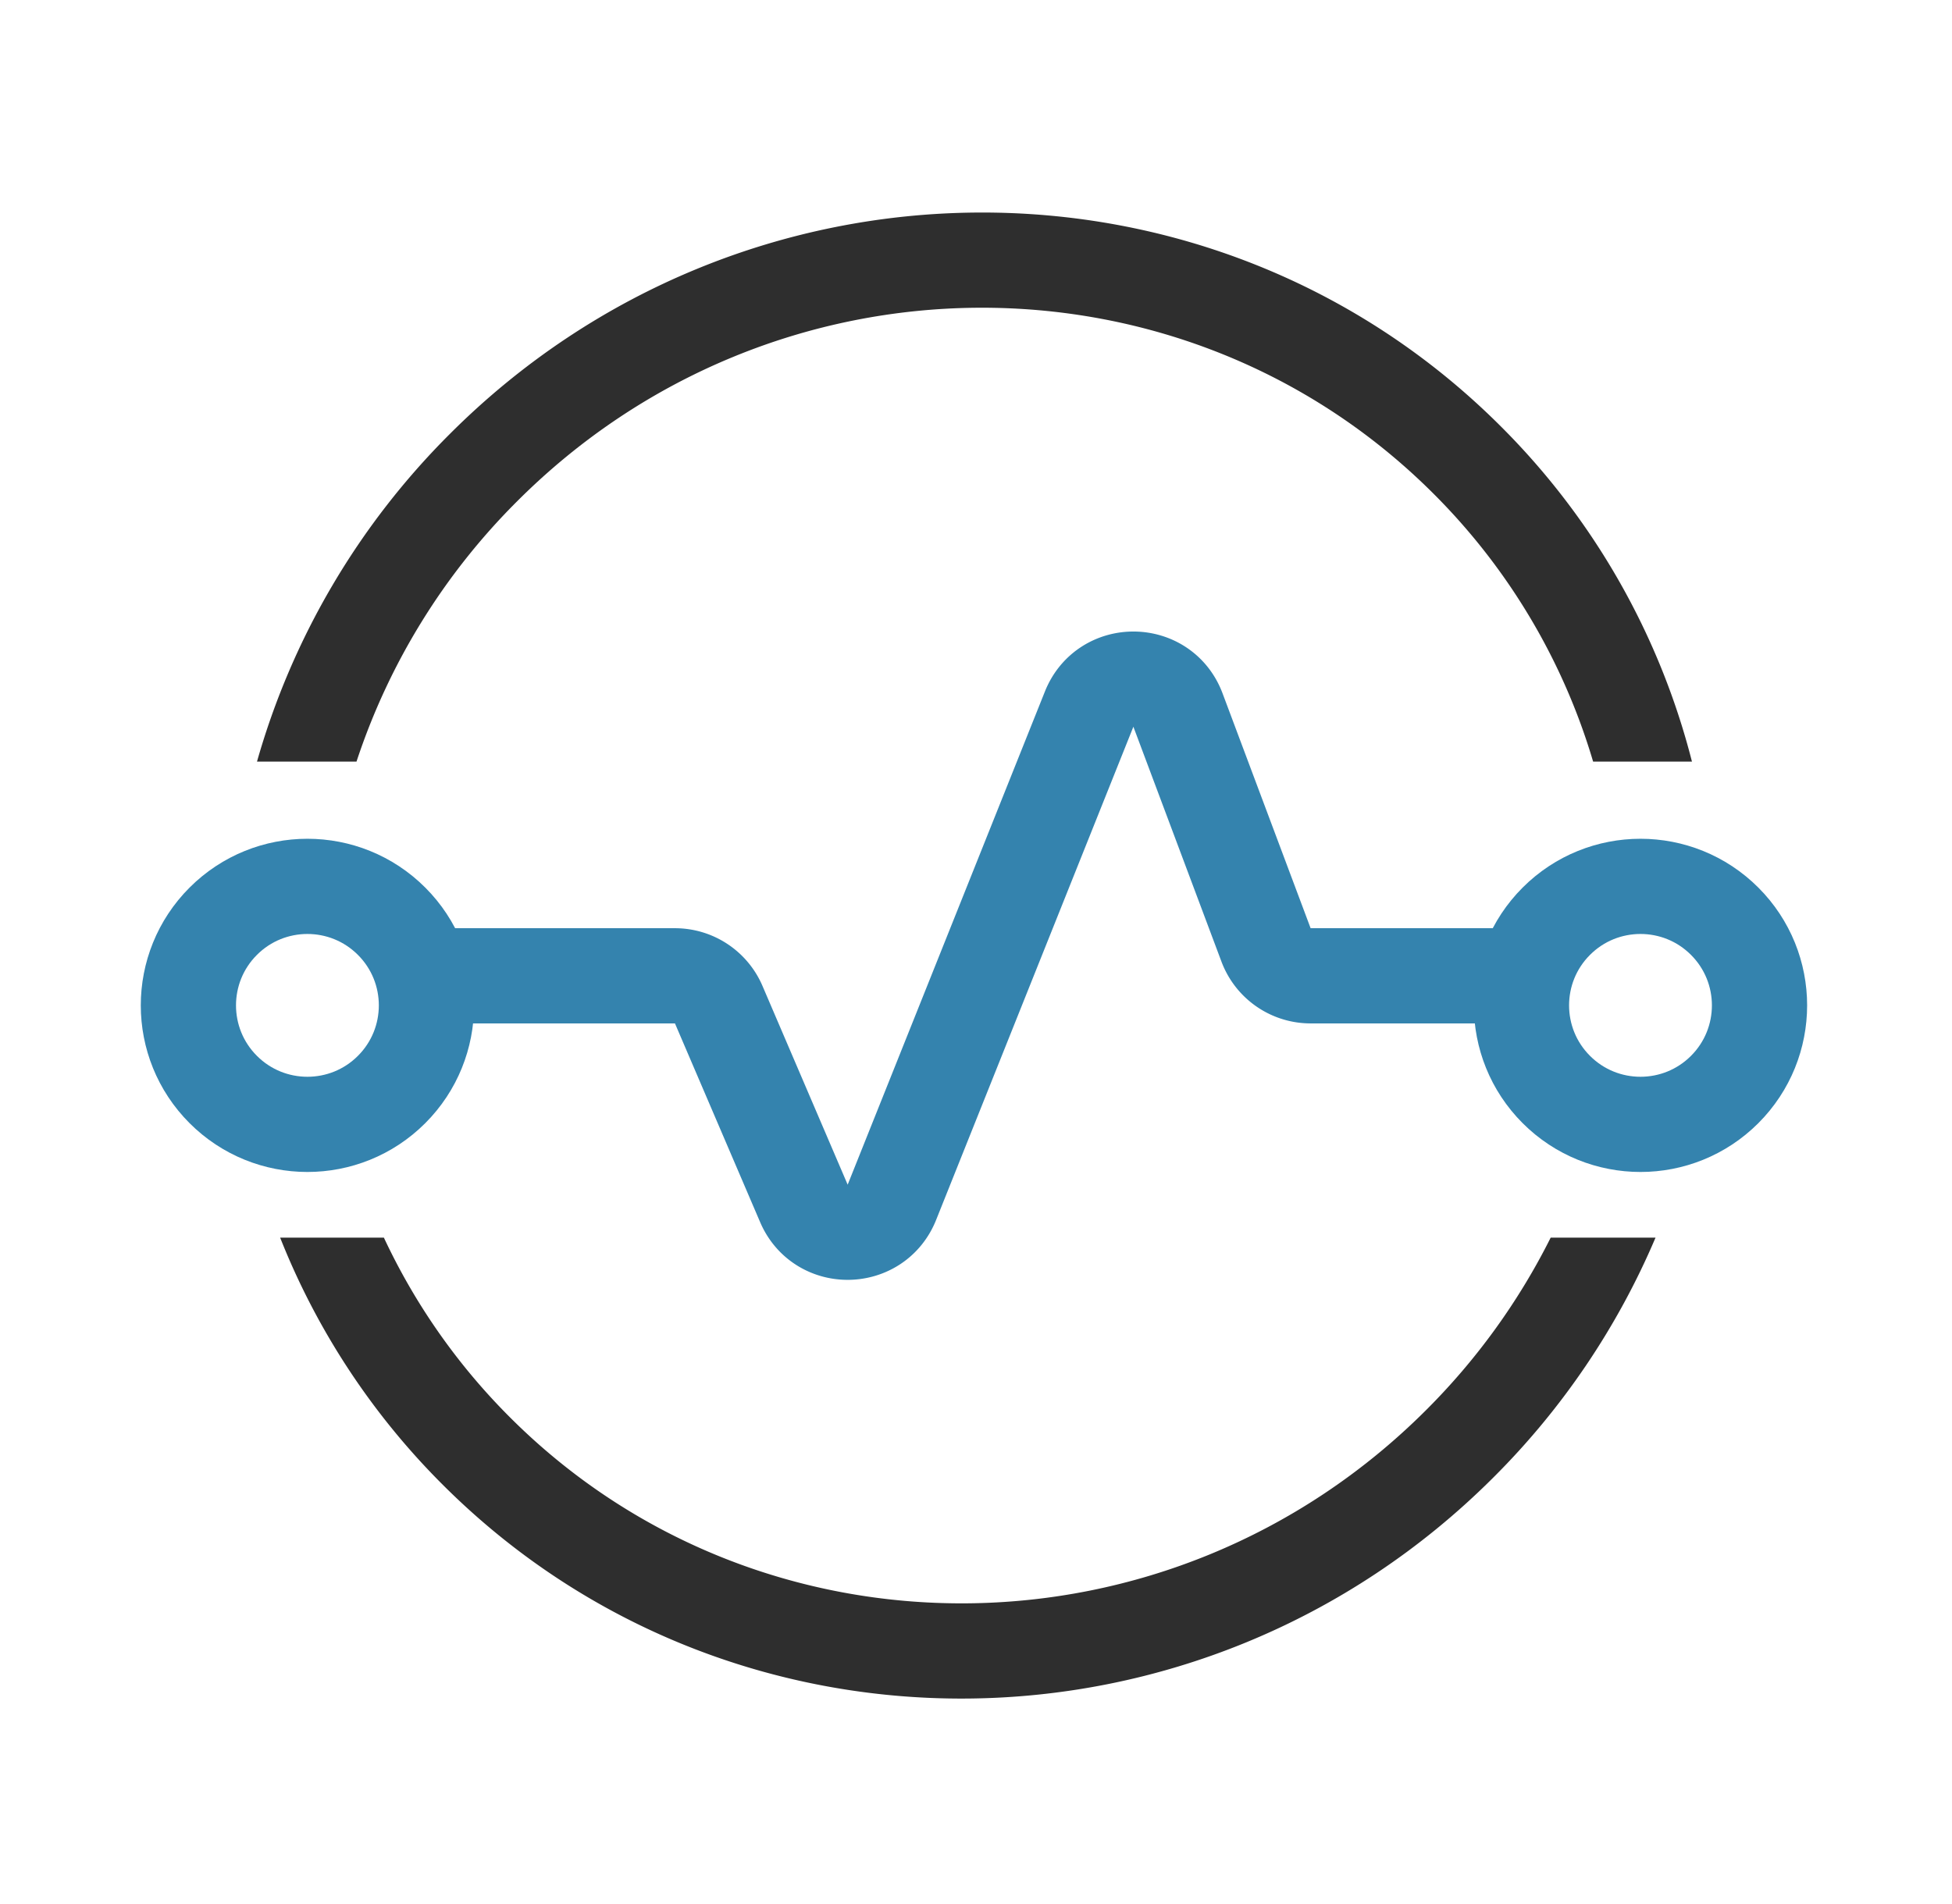 <svg width="41" height="40" fill="none" xmlns="http://www.w3.org/2000/svg"><path fill-rule="evenodd" clip-rule="evenodd" d="M32.571 26a13.908 13.908 0 0 1-2.614 3.62c-5.376 5.376-13.993 5.408-19.246.155A13.28 13.28 0 0 1 8.063 26H5.884a15.266 15.266 0 0 0 3.413 5.189c6.053 6.053 15.936 5.984 22.074-.154A15.865 15.865 0 0 0 34.773 26H32.57Zm.891-10h2.076a15.265 15.265 0 0 0-4.012-7.04c-6.053-6.053-15.937-5.984-22.075.154A15.818 15.818 0 0 0 5.398 16h2.09a13.835 13.835 0 0 1 3.377-5.472c5.376-5.376 13.993-5.407 19.247-.154A13.274 13.274 0 0 1 33.462 16Z" fill="#2E2E2E"/><path d="M9.336 20.5h4.84a1 1 0 0 1 .92.606l1.789 4.175c.35.819 1.517.805 1.848-.022l4.144-10.363c.34-.848 1.545-.835 1.865.02l1.85 4.935a1 1 0 0 0 .937.649h3.807" stroke="#3483ae" stroke-width="2" stroke-linecap="round"/><circle cx="6.457" cy="21.121" r="2.5" transform="rotate(-45 6.457 21.121)" stroke="#3483ae" stroke-width="2"/><circle cx="34.457" cy="21.121" r="2.5" transform="rotate(-45 34.457 21.121)" stroke="#3483ae" stroke-width="2"/></svg>